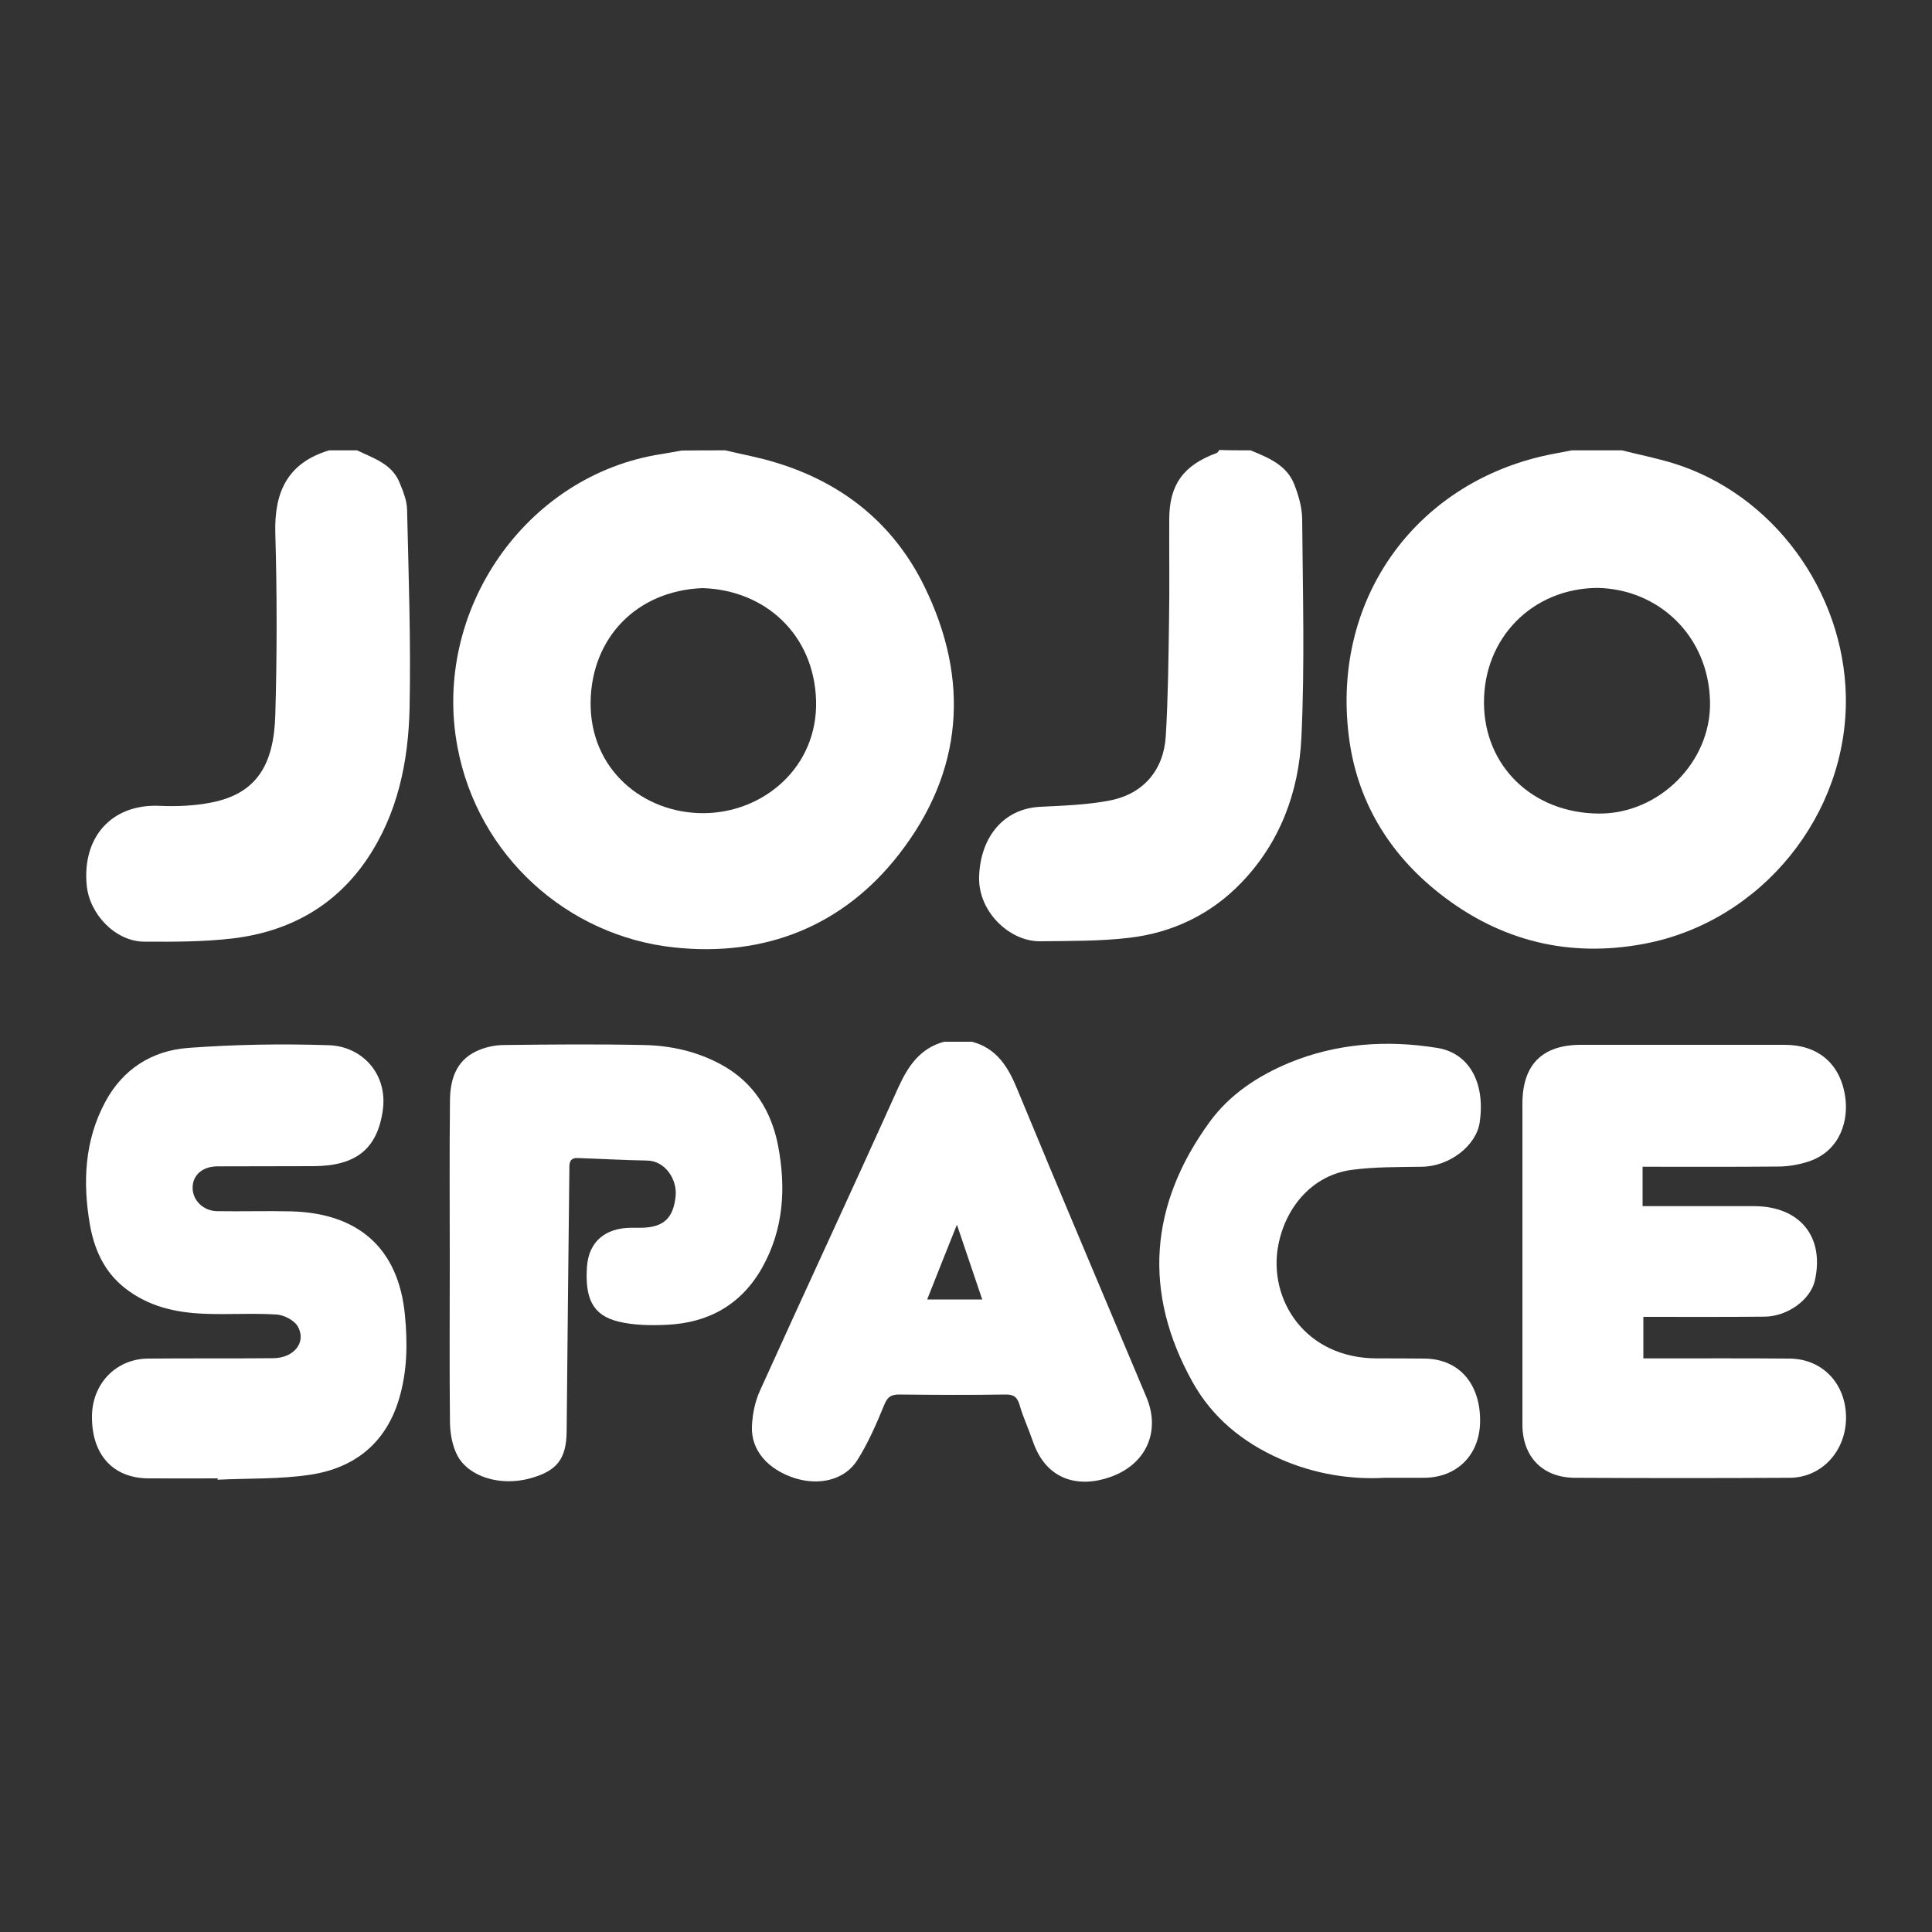 <?xml version="1.0" encoding="UTF-8"?> <svg xmlns="http://www.w3.org/2000/svg" xmlns:xlink="http://www.w3.org/1999/xlink" version="1.1" id="Layer_1" x="0px" y="0px" viewBox="0 0 1000 1000" style="enable-background:new 0 0 1000 1000;" xml:space="preserve"><rect x="0" y="0" width="1000" height="1000" fill="#333333" stroke="none"/> <path style="fill:#FFFFFF;" d="M839.5,233.1c8.8,2.2,17.7,4,26.3,6.6c52.2,16,88.5,66.6,89.6,120.6c1.2,61.3-43.6,116.7-104.3,128.2 c-38.7,7.3-74.3-1.2-105.8-25.9c-26.9-21.1-43.2-48.8-47.2-81.9c-8.9-72.4,36.5-132.6,106-145.8c3.1-0.6,6.2-1.2,9.4-1.8 C822.2,233.1,830.8,233.1,839.5,233.1z M826.7,304.3c-33.6,0.3-58.7,25.9-58.6,59.4c0.1,32.9,25.2,57.2,59.5,57.4 c31.1,0.2,58.2-26.7,57.5-57.9C884.4,329,858.3,304.8,826.7,304.3z"></path> <path style="fill:#FFFFFF;" d="M375.4,233.1c8.8,2.1,17.8,3.7,26.4,6.4c34.5,10.5,60.8,31.7,76.6,63.9c23.8,48.5,20.2,96-13.1,138.8 c-29,37.2-69.4,53.2-116.3,48.2c-55.5-5.9-101.7-47.6-112.2-103.7c-13.3-70.3,35.1-140.9,105.7-151.7c3.4-0.5,6.8-1.2,10.2-1.8 C360.2,233.1,367.8,233.1,375.4,233.1z M363.6,304.4c-34.3,1.4-57.4,25.9-57.9,58.8c-0.5,35.3,27.5,57.7,58.2,57.7 c31,0,59.5-23.6,58.5-58.4C421.3,328.3,396,305.4,363.6,304.4z"></path> <path style="fill:#FFFFFF;" d="M503.1,539.2c12.8,3.4,18.7,13,23.4,24.5c22,53.3,44.6,106.4,66.9,159.5c7.4,17.6,0,34.7-18.7,41.3 c-16.1,5.7-33.1,2-40.1-18.5c-2.1-6.2-5-12.3-6.8-18.6c-1.2-4.1-2.9-5.7-7.4-5.6c-18.3,0.3-36.6,0.2-54.9,0c-4.2,0-6.1,1.1-7.8,5.3 c-4,9.8-8.3,19.7-13.9,28.6c-6.5,10.3-19.6,13.4-32.4,9.4c-14-4.5-22.8-14.5-22.2-27c0.3-6.2,1.6-12.8,4.2-18.4 c23.7-52.4,48-104.5,71.6-156.9c5.1-11.2,11.3-20.2,23.6-23.6C493.4,539.2,498.2,539.2,503.1,539.2z M479.9,672.6 c9.8,0,18.8,0,28.5,0c-4.3-12.8-8.5-25-13.1-38.7C489.8,647.6,485,659.7,479.9,672.6z"></path> <path style="fill:#FFFFFF;" d="M647.3,233.1c9.2,3.8,18.7,7.6,22.6,17.6c2.2,5.6,4,11.8,4.1,17.8c0.3,37.7,1.4,75.6-0.4,113.2 c-1.3,28.2-11.1,54.5-31.2,75.3c-15.6,16.2-35.5,25.8-57.9,28.4c-15.2,1.8-30.7,1.6-46.1,1.8c-15.8,0.2-32.4-15.4-31.6-33.8 c0.8-20.6,13-34.9,31.6-35.8c12.1-0.6,24.4-1,36.2-3.3c17.2-3.4,27.7-15.7,28.8-33.2c1.2-20.1,1.4-40.3,1.7-60.5 c0.3-17.3,0-34.5,0.1-51.8c0-17.9,7.3-28,24.5-34.3c0.6-0.2,1-1,1.4-1.6C636.5,233.1,641.9,233.1,647.3,233.1z"></path> <path style="fill:#FFFFFF;" d="M184.8,233.1c8.3,4,17.7,6.8,21.8,16.2c1.9,4.6,4,9.6,4.1,14.4c0.8,34.2,2,68.5,1.3,102.7 c-0.6,27.7-6.1,54.8-22.1,78.4c-16.5,24.3-40.4,37.4-69.2,40.9c-15.2,1.8-30.7,1.8-46.1,1.7c-14.8-0.1-28.2-14.1-29.7-29 c-2.5-25.2,13-42.4,37.7-41.3c8.9,0.4,18,0,26.7-1.7c23.7-4.6,32.5-19.8,33.2-45.5c0.9-31.3,0.9-62.6,0-93.9 c-0.6-21.3,6.3-36.4,27.8-42.9C175,233.1,179.9,233.1,184.8,233.1z"></path> <path style="fill:#FFFFFF;" d="M850.2,603.9c0,7,0,13.1,0,20.4c2.8,0,5.3,0,7.9,0c16.6,0,33.2,0,49.9,0 c23.6,0.1,36.4,15.8,31.4,38.4c-2.2,9.9-14,18.7-26.1,18.8c-20.7,0.2-41.4,0.1-62.7,0.1c0,7.2,0,13.9,0,21.5c2.7,0,5.3,0,7.9,0 c22.6,0,45.3-0.1,67.9,0.1c17.1,0.2,29.2,13.2,29.1,30.8c-0.1,17.1-12.6,30.8-29.1,30.9c-37.1,0.2-74.2,0.2-111.3,0 c-16.8-0.1-27.1-11-27.1-27.6c0-55.3,0-110.7,0-166c0-20.2,10.2-30.5,30.3-30.5c35.2,0,70.3,0,105.5,0c16.8,0,28.5,9.3,31.2,26.4 c2,12.3-2.2,28.3-18.6,33.9c-5.1,1.7-10.7,2.7-16.1,2.7C897.3,604,874.2,603.9,850.2,603.9z"></path> <path style="fill:#FFFFFF;" d="M112.7,765.2c-12,0-24.1,0.1-36.1,0c-18.1-0.2-29-12.2-29-31.7c-0.1-17,12.2-30.1,28.9-30.3 c21.7-0.2,43.4,0,65-0.2c10.7-0.1,17.3-8.3,12.6-16.5c-1.8-3.1-7-5.8-10.8-6.1c-12.5-0.8-25.1,0.1-37.6-0.4 c-15-0.6-29.1-3.8-41.3-13.5c-10.8-8.6-15.7-20.3-17.9-32.8c-3.7-21.6-2.8-43.2,7.9-63.2c9.1-17.1,24.2-26.7,43-28.1 c24.2-1.8,48.5-2.2,72.7-1.4c17.4,0.5,30.8,15,28,33.9c-2.9,20-14.1,28.6-35.8,28.7c-16.6,0.1-33.2,0-49.9,0.1 c-7.8,0.1-12.8,4.7-12.7,11.3c0.1,6.4,5.6,11.8,12.7,11.9c12.8,0.2,25.5-0.2,38.3,0.1c34.5,0.9,55.6,18.8,58.9,53.8 c1.4,14.7,1.2,28.9-3,43.1c-6.8,23-23,35.9-45.9,39.4c-15.8,2.4-32.1,1.8-48.1,2.6C112.7,765.7,112.7,765.4,112.7,765.2z"></path> <path style="fill:#FFFFFF;" d="M232.8,653.1c0-27.8-0.2-55.6,0.1-83.4c0.1-10.7,3-20.6,13.7-25.6c4.4-2.1,9.6-3.2,14.5-3.2 c24.1-0.3,48.2-0.5,72.2,0c14.2,0.3,27.9,3.4,40.5,10.4c16.4,9.1,25.4,23.8,28.9,41.5c4.2,21.9,3,43.5-8.3,63.5 c-10.7,18.9-27.6,28.4-49.1,29.4c-8.3,0.4-17,0.3-25-1.6c-13.8-3.3-17.5-12.3-16.5-28.3c0.9-13.1,9.4-20.1,22.5-20.3 c1.9,0,3.9,0,5.8,0c11.7-0.3,16.4-5.2,17.6-16.3c0.9-8.5-5.2-18.3-14.7-18.5c-12-0.2-23.9-0.9-35.9-1.3c-4.8-0.2-4.4,3.3-4.4,6.5 c-0.5,44.9-1,89.8-1.4,134.7c-0.1,14.6-5,20.9-19.3,24.7c-15,4-31.4-0.8-37.3-12c-2.6-5-3.7-11.3-3.8-17 C232.6,708.6,232.8,680.9,232.8,653.1z"></path> <path style="fill:#FFFFFF;" d="M716.9,764.9c-17.1,1-36.1-1.7-54.4-9.8c-19.4-8.6-35-21.4-45.2-39.7c-26-46.6-22.3-92,8.9-134.8 c10.3-14.1,24.8-23.7,41.1-30.5c24.8-10.2,50.7-11.9,76.6-7.7c16.9,2.7,24.9,18.5,22,38.4c-1.7,12.2-15.6,22.8-29.6,23.1 c-12.2,0.2-24.5,0-36.5,1.6c-20,2.6-34.3,18.7-38.2,39.2c-5.2,27.7,13.7,58.5,51.4,58.4c8.2,0,16.4,0,24.6,0.1 c17.6,0.3,28.7,13,28.5,32.6c-0.2,17.3-12,29.1-29.2,29.1C731.1,764.9,725.3,764.9,716.9,764.9z"></path> </svg> 